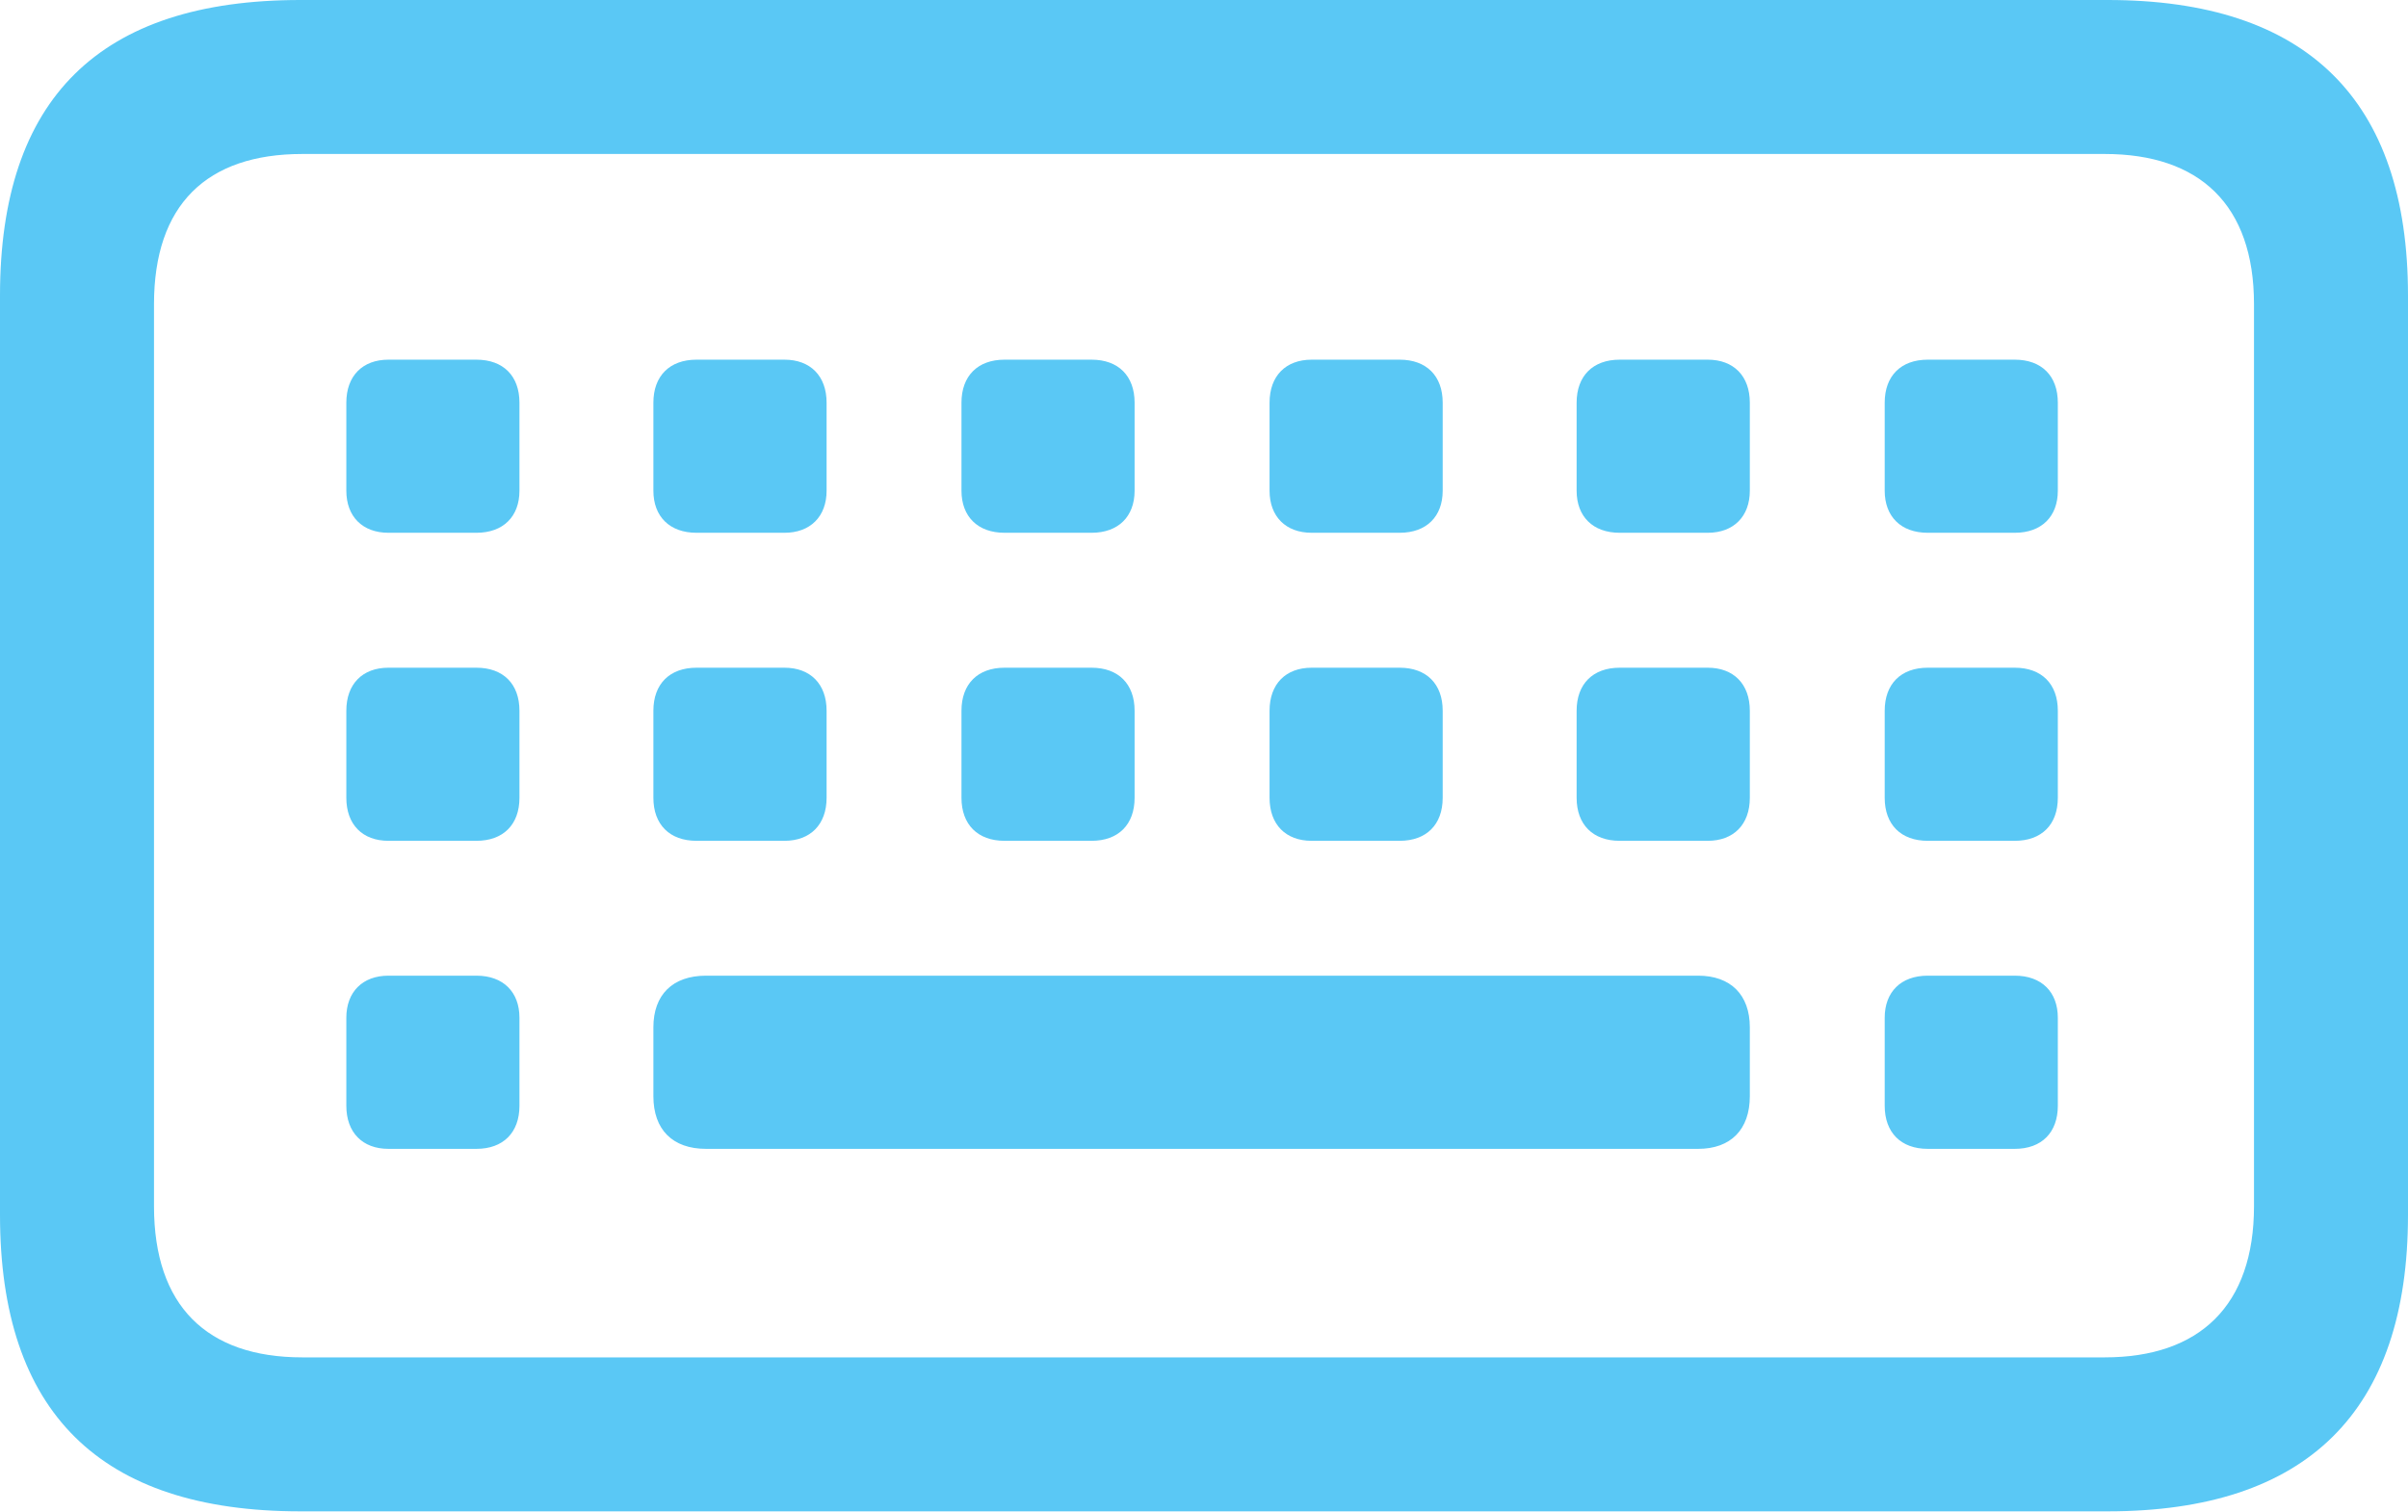 <?xml version="1.0" encoding="UTF-8"?>
<!--Generator: Apple Native CoreSVG 175.5-->
<!DOCTYPE svg
PUBLIC "-//W3C//DTD SVG 1.1//EN"
       "http://www.w3.org/Graphics/SVG/1.1/DTD/svg11.dtd">
<svg version="1.1" xmlns="http://www.w3.org/2000/svg" xmlns:xlink="http://www.w3.org/1999/xlink" width="30.725" height="19.299">
 <g>
  <rect height="19.299" opacity="0" width="30.725" x="0" y="0"/>
  <path d="M3.833 19.287L26.892 19.287C29.431 19.287 30.725 18.018 30.725 15.503L30.725 3.772C30.725 1.27 29.431 0 26.892 0L3.833 0C1.27 0 0 1.257 0 3.772L0 15.503C0 18.018 1.27 19.287 3.833 19.287ZM3.857 17.322C2.637 17.322 1.965 16.663 1.965 15.393L1.965 3.882C1.965 2.612 2.637 1.965 3.857 1.965L26.855 1.965C28.064 1.965 28.76 2.612 28.76 3.882L28.76 15.393C28.76 16.663 28.064 17.322 26.855 17.322ZM4.956 6.799L6.079 6.799C6.421 6.799 6.628 6.592 6.628 6.262L6.628 5.139C6.628 4.797 6.421 4.59 6.079 4.59L4.956 4.59C4.626 4.59 4.419 4.797 4.419 5.139L4.419 6.262C4.419 6.592 4.626 6.799 4.956 6.799ZM8.887 6.799L10.01 6.799C10.339 6.799 10.547 6.592 10.547 6.262L10.547 5.139C10.547 4.797 10.339 4.59 10.01 4.59L8.887 4.59C8.545 4.59 8.337 4.797 8.337 5.139L8.337 6.262C8.337 6.592 8.545 6.799 8.887 6.799ZM12.817 6.799L13.928 6.799C14.27 6.799 14.477 6.592 14.477 6.262L14.477 5.139C14.477 4.797 14.27 4.59 13.928 4.59L12.817 4.59C12.476 4.59 12.268 4.797 12.268 5.139L12.268 6.262C12.268 6.592 12.476 6.799 12.817 6.799ZM16.736 6.799L17.859 6.799C18.201 6.799 18.408 6.592 18.408 6.262L18.408 5.139C18.408 4.797 18.201 4.59 17.859 4.59L16.736 4.59C16.406 4.59 16.199 4.797 16.199 5.139L16.199 6.262C16.199 6.592 16.406 6.799 16.736 6.799ZM20.666 6.799L21.79 6.799C22.119 6.799 22.327 6.592 22.327 6.262L22.327 5.139C22.327 4.797 22.119 4.59 21.79 4.59L20.666 4.59C20.325 4.59 20.117 4.797 20.117 5.139L20.117 6.262C20.117 6.592 20.325 6.799 20.666 6.799ZM24.597 6.799L25.708 6.799C26.05 6.799 26.257 6.592 26.257 6.262L26.257 5.139C26.257 4.797 26.05 4.59 25.708 4.59L24.597 4.59C24.255 4.59 24.048 4.797 24.048 5.139L24.048 6.262C24.048 6.592 24.255 6.799 24.597 6.799ZM4.956 10.73L6.079 10.73C6.421 10.73 6.628 10.523 6.628 10.181L6.628 9.07C6.628 8.728 6.421 8.521 6.079 8.521L4.956 8.521C4.626 8.521 4.419 8.728 4.419 9.07L4.419 10.181C4.419 10.523 4.626 10.73 4.956 10.73ZM8.887 10.73L10.01 10.73C10.339 10.73 10.547 10.523 10.547 10.181L10.547 9.07C10.547 8.728 10.339 8.521 10.01 8.521L8.887 8.521C8.545 8.521 8.337 8.728 8.337 9.07L8.337 10.181C8.337 10.523 8.545 10.73 8.887 10.73ZM12.817 10.73L13.928 10.73C14.27 10.73 14.477 10.523 14.477 10.181L14.477 9.07C14.477 8.728 14.27 8.521 13.928 8.521L12.817 8.521C12.476 8.521 12.268 8.728 12.268 9.07L12.268 10.181C12.268 10.523 12.476 10.73 12.817 10.73ZM16.736 10.73L17.859 10.73C18.201 10.73 18.408 10.523 18.408 10.181L18.408 9.07C18.408 8.728 18.201 8.521 17.859 8.521L16.736 8.521C16.406 8.521 16.199 8.728 16.199 9.07L16.199 10.181C16.199 10.523 16.406 10.73 16.736 10.73ZM20.666 10.73L21.79 10.73C22.119 10.73 22.327 10.523 22.327 10.181L22.327 9.07C22.327 8.728 22.119 8.521 21.79 8.521L20.666 8.521C20.325 8.521 20.117 8.728 20.117 9.07L20.117 10.181C20.117 10.523 20.325 10.73 20.666 10.73ZM24.597 10.73L25.708 10.73C26.05 10.73 26.257 10.523 26.257 10.181L26.257 9.07C26.257 8.728 26.05 8.521 25.708 8.521L24.597 8.521C24.255 8.521 24.048 8.728 24.048 9.07L24.048 10.181C24.048 10.523 24.255 10.73 24.597 10.73ZM4.956 14.661L6.079 14.661C6.421 14.661 6.628 14.453 6.628 14.111L6.628 12.988C6.628 12.659 6.421 12.451 6.079 12.451L4.956 12.451C4.626 12.451 4.419 12.659 4.419 12.988L4.419 14.111C4.419 14.453 4.626 14.661 4.956 14.661ZM9.009 14.661L21.668 14.661C22.082 14.661 22.327 14.416 22.327 13.989L22.327 13.11C22.327 12.695 22.082 12.451 21.668 12.451L9.009 12.451C8.582 12.451 8.337 12.695 8.337 13.11L8.337 13.989C8.337 14.416 8.582 14.661 9.009 14.661ZM24.597 14.661L25.708 14.661C26.05 14.661 26.257 14.453 26.257 14.111L26.257 12.988C26.257 12.659 26.05 12.451 25.708 12.451L24.597 12.451C24.255 12.451 24.048 12.659 24.048 12.988L24.048 14.111C24.048 14.453 24.255 14.661 24.597 14.661Z" fill="#5ac8f5"/>
 </g>
</svg>
